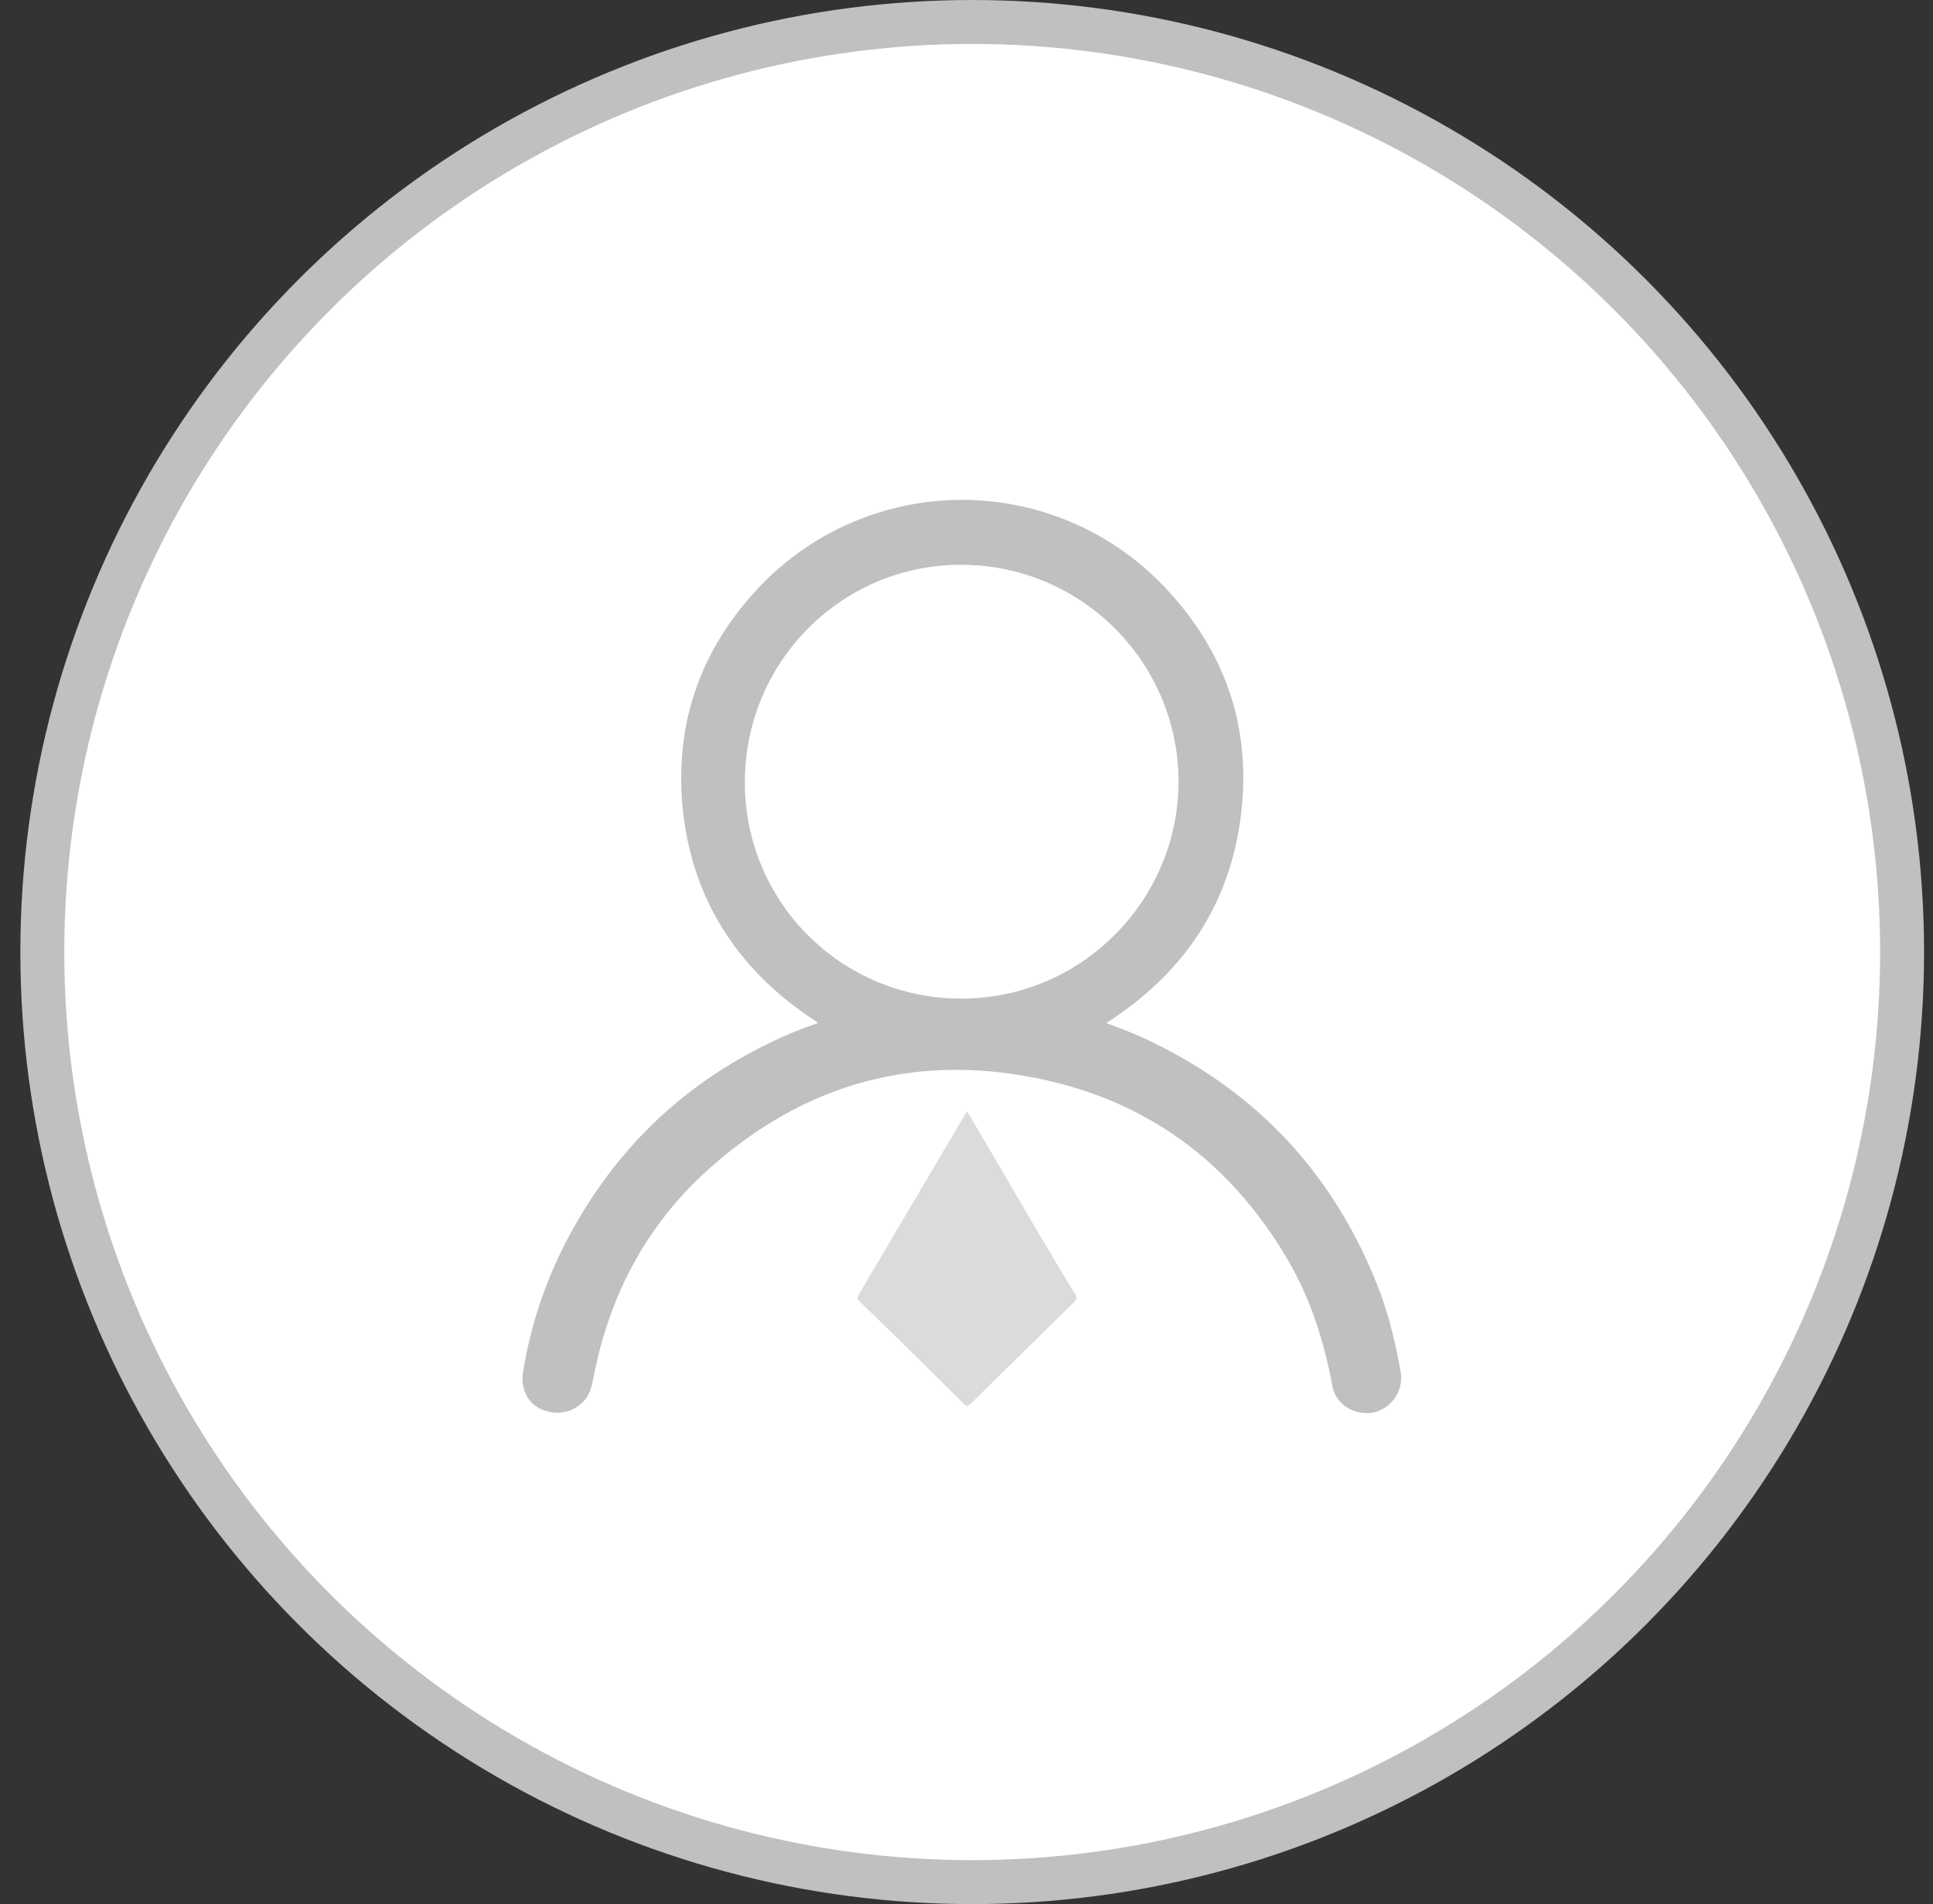 <?xml version="1.0" encoding="UTF-8"?>
<svg width="66px" height="65px" viewBox="0 0 66 65" version="1.1" xmlns="http://www.w3.org/2000/svg" xmlns:xlink="http://www.w3.org/1999/xlink">
    <rect x="0" y="0" width="66" height="65" fill="#333333" stroke="none"/>
    <!-- Generator: Sketch 52.1 (67048) - http://www.bohemiancoding.com/sketch -->
    <title>rencaipeiyang_hui</title>
    <desc>Created with Sketch.</desc>
    <g id="Page-1" stroke="none" stroke-width="1" fill="none" fill-rule="evenodd">
        <g id="首页" transform="translate(-256, -1065)" fill-rule="nonzero">
            <g id="rencaipeiyang_hui" transform="translate(255.695, 1065)">
                <circle id="Oval-Copy-4" stroke="#C0C0C0" stroke-width="1.5" fill="#FFFFFF" cx="33.5" cy="32.5" r="31.75"></circle>
                <path d="M33.326,37.941 C33.852,38.836 34.377,39.711 34.883,40.588 C35.584,41.794 36.284,42.981 37.005,44.169 C37.083,44.285 37.083,44.343 36.966,44.46 L33.464,47.904 C33.367,48.002 33.309,48.021 33.191,47.904 C32.023,46.736 30.856,45.588 29.668,44.44 C29.59,44.362 29.552,44.304 29.63,44.187 L33.249,38.057 C33.249,38.039 33.287,37.999 33.326,37.941 Z" id="Path-2" fill="#DBDBDB"></path>
                <path d="M48.135,46.873 C47.978,45.958 47.765,45.062 47.454,44.187 C45.937,40.139 43.231,37.22 39.301,35.411 C38.898,35.234 38.489,35.072 38.075,34.926 C40.624,33.291 42.219,31.034 42.647,28.037 C43.075,25.04 42.238,22.393 40.195,20.175 C38.382,18.186 35.813,17.056 33.123,17.064 C30.432,17.071 27.87,18.215 26.068,20.213 C24.122,22.355 23.305,24.904 23.635,27.784 C24.004,30.877 25.62,33.233 28.227,34.906 C28.189,34.964 28.111,34.964 28.053,34.984 C27.663,35.122 27.28,35.278 26.905,35.451 C23.966,36.794 21.67,38.857 20.036,41.659 C19.097,43.247 18.464,44.996 18.167,46.816 C18.071,47.38 18.304,47.886 18.771,48.1 C19.335,48.353 19.919,48.217 20.289,47.769 C20.483,47.536 20.522,47.244 20.58,46.972 C21.106,44.267 22.332,41.912 24.355,40.045 C27.742,36.932 31.712,35.862 36.188,36.912 C39.807,37.769 42.492,39.909 44.341,43.12 C45.08,44.424 45.527,45.844 45.8,47.323 C45.917,47.946 46.539,48.335 47.201,48.218 C47.814,48.079 48.219,47.495 48.135,46.873 L48.135,46.873 Z M33.131,34.089 C31.165,34.095 29.277,33.315 27.888,31.923 C26.499,30.53 25.725,28.641 25.737,26.674 C25.756,22.568 29.064,19.26 33.151,19.28 C37.236,19.295 40.542,22.609 40.546,26.694 C40.526,30.761 37.218,34.089 33.131,34.089 L33.131,34.089 Z" id="Shape" fill="#C0C0C0"></path>
            </g>
        </g>
    </g>
</svg>